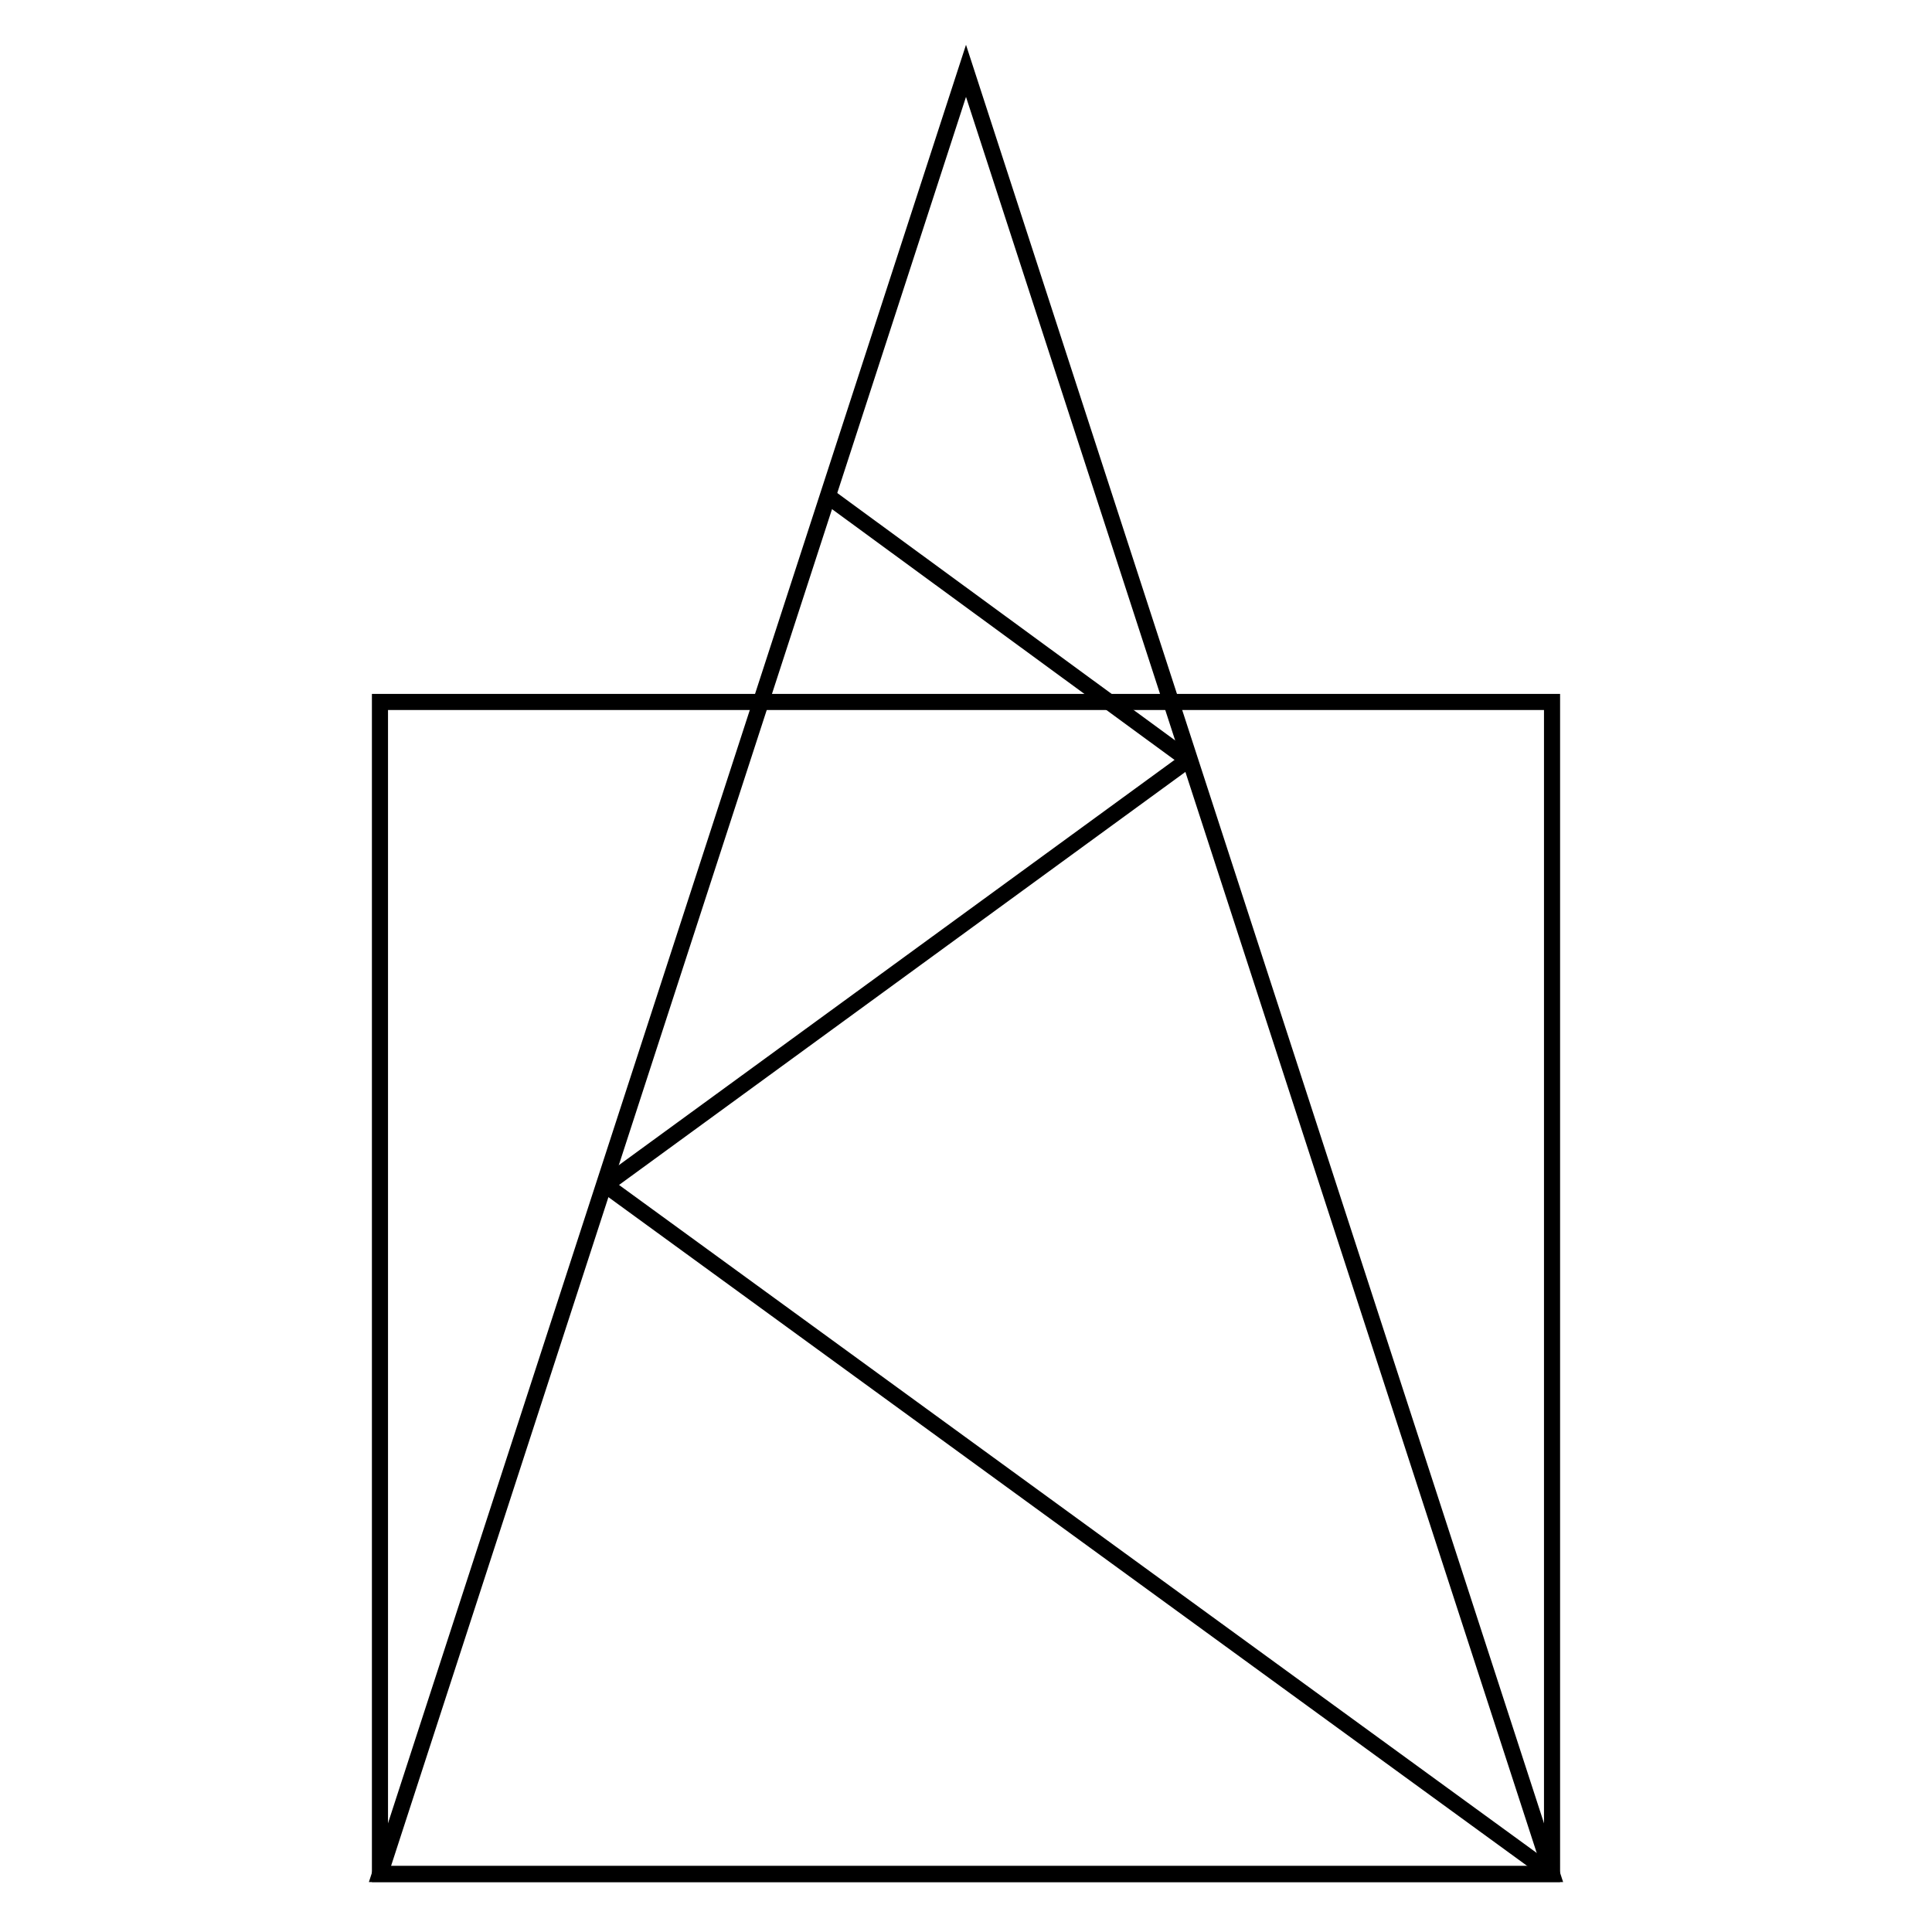 <svg width="600" height="600" viewbox = "0 0 600 600"  xmlns="http://www.w3.org/2000/svg">
<!--<json>{
  "glyph": "0321,0331,0331,0337,0332,0337,01311,",
  "x0": 300,
  "y0": 400,
  "unit": 90.9090909090909,
  "width": 600,
  "height": 600,
  "style": {
    "color0": "black",
    "fill0": "black",
    "line0": 1,
    "color1": "black",
    "fill1": "black",
    "line1": 5,
    "color2": "black",
    "fill2": "red",
    "line2": 2,
    "color3": "black",
    "fill3": "#FF7900",
    "line3": 2,
    "color4": "black",
    "fill4": "yellow",
    "line4": 2,
    "color5": "black",
    "fill5": "green",
    "line5": 2,
    "color6": "black",
    "fill6": "blue",
    "line6": 2,
    "color7": "black",
    "fill7": "purple",
    "line7": 2
  },
  "shapes": [
    "0220:0336,0336,0336,0330,0332,0337,0337,0362,0203,0336,0203,0334,0203,0203,0203,0203,0203,0203,0203,0334,0203,0203,0203,0334,0203,0203,0203,0203,0203,0203,0203,0363,0334,0336,0331,0333,0337,0337,0337,",
    "0221:0333,0333,0336,0336,0336,0330,0332,0337,0337,0362,0203,0336,0203,0334,0203,0203,0203,0203,0203,0203,0203,0334,0203,0203,0203,0334,0203,0203,0203,0203,0203,0203,0203,0363,0334,0336,0331,0333,0337,0337,0337,0332,0332,",
    "0222:0333,0331,0336,0336,0336,0330,0332,0337,0337,0362,0203,0336,0203,0334,0203,0203,0203,0203,0203,0203,0203,0334,0203,0203,0203,0334,0203,0203,0203,0203,0203,0203,0203,0363,0334,0336,0331,0333,0337,0337,0337,0330,0332,",
    "0223:0333,0336,0336,0336,0330,0332,0337,0337,0362,0203,0336,0203,0334,0203,0203,0203,0203,0203,0203,0203,0334,0203,0203,0203,0334,0203,0203,0203,0203,0203,0203,0203,0363,0334,0336,0331,0333,0337,0337,0337,0332,",
    "0224:0336,0336,0350,0334,0310,0337,0362,0203,0335,0335,0335,0336,0313,0337,0305,0311,0334,0337,0203,0363,0335,0335,0362,0203,0335,0335,0350,0334,0336,0313,0336,0304,0350,0310,0337,0334,0203,0364,0335,0335,0335,0335,0336,0334,0313,0304,0337,0337,0335,",
    "0225:0220,0210,0224,0224,0224,0224,0211,0331,0336,0331,0332,01015,0155,0141,0160,0365,0330,0330,0330,0333,0337,",
    "0226:0220,0336,0331,0334,0336,0330,0337,0321,0336,0362,0203,0335,0203,0203,0203,0203,0203,0335,0203,0203,0203,0203,0335,0203,0203,0203,0203,0203,0335,0203,0364,0330,0334,0331,0337,0201,0335,0336,0350,0334,0331,0362,0203,0335,0335,0203,0364,0331,0335,0313,0304,0337,0330,0336,0330,0337,0337,0320,0331,0336,0331,0332,01015,0163,0141,0166,0145,0365,0330,0330,0330,0333,0337,",
    "0227:0304,0350,0335,0313,0304,0322,0336,0336,0336,0330,0332,0337,0337,0362,0203,0335,0336,0203,0335,0337,0203,0334,0203,0335,0336,0203,0335,0337,0203,0334,0203,0335,0336,0203,0335,0337,0203,0334,0203,0335,0336,0203,0335,0337,0203,0363,0320,0336,0334,0336,0333,0331,0337,0337,0337,0350,0334,0304,0220,0331,0336,0331,0332,0336,0332,0337,01015,0144,0145,0154,0145,0164,0145,0365,0336,0333,0337,0330,0330,0330,0333,0337,",
    "0230:0313,0334,0336,0330,0335,0335,0305,0334,0337,0311,0337,0362,0203,0335,0335,0203,0335,0350,0335,0336,0203,0363,0313,0336,0331,0304,0335,0337,",
    "0231:0321,0342,0330,0320,0336,0230,0331,0331,0337,0350,0335,0304,",
    "0232:0231,0231,0231,0231,0231,0231,0231,0231,",
    "0233:0220,0336,0210,0232,",
    "0234:0220,0336,0335,0335,0331,0335,0331,0337,0321,0342,0332,0342,0336,0333,0337,0342,0330,0336,0336,0336,0330,0337,0366,0332,0332,0332,0367,0350,0335,0306,0350,0320,0335,0362,0203,0334,0334,0334,0334,0203,0334,0334,0334,0334,0203,0363,0335,0304,0350,0335,0304,0335,0335,0331,0331,0332,01015,0145,0154,0145,0155,0145,0156,0164,040,0144,0157,0167,0156,0365,0330,0330,0330,0330,0330,0333,0333,0333,0336,0332,0337,0333,0337,0337,",
    "0235:0220,0321,0336,0342,0335,0342,0335,0342,0335,0342,0335,0337,",
    "0236:0321,0220,0335,0336,0321,0342,0335,0335,0342,0335,0337,",
    "0237:0220,0336,0331,0332,0336,0321,0342,0335,0342,0335,0342,0335,0342,0335,0330,0330,0333,0333,0337,0337,",
    "01220:0333,0200,0336,0330,0332,0342,0334,0342,0334,0342,0334,0342,0334,0334,0335,0336,0220,0331,0331,0333,0333,0337,0337,",
    "01221:0333,0200,0336,0330,0332,0342,0335,0342,0335,0342,0335,0342,0335,0336,0221,0337,0331,0333,0337,",
    "01222:0333,0200,0336,0330,0332,0336,0222,0337,0342,0335,0342,0335,0342,0335,0342,0335,0331,0333,0337,",
    "01223:0333,0200,0336,0330,0332,0342,0335,0342,0335,0342,0335,0342,0335,0336,0223,0337,0331,0333,0337,",
    "01224:0333,0200,0336,0330,0332,0336,0332,060,062,062,064,0365,0333,0333,0331,0331,0333,0337,0337,",
    "01225:0333,0200,0336,0330,0332,0336,0332,060,062,062,065,0365,0333,0333,0331,0331,0333,0337,0337,",
    "01226:0333,0200,0336,0330,0332,0336,0332,060,062,062,066,0365,0333,0333,0331,0331,0333,0337,0337,",
    "01227:0333,0200,0336,0330,0332,0336,0332,060,062,062,067,0365,0333,0333,0331,0331,0333,0337,0337,",
    "01230:0333,0200,0336,0330,0332,0336,0332,060,062,063,060,0365,0333,0333,0331,0331,0333,0337,0337,",
    "01231:0333,0200,0336,0330,0332,0336,0332,060,062,063,061,0365,0333,0333,0331,0331,0333,0337,0337,",
    "01232:0333,0200,0336,0330,0332,0336,0332,060,062,063,062,0365,0333,0333,0331,0331,0333,0337,0337,",
    "01233:0333,0200,0336,0330,0332,0336,0332,060,062,063,063,0365,0333,0333,0331,0331,0333,0337,0337,",
    "01234:0333,0200,0336,0330,0332,0336,0332,060,062,063,064,0365,0333,0333,0331,0331,0333,0337,0337,",
    "01235:0333,0200,0336,0330,0332,0336,0332,060,062,063,065,0365,0333,0333,0331,0331,0333,0337,0337,",
    "01236:0333,0200,0336,0330,0332,0336,0332,060,062,063,066,0365,0333,0333,0331,0331,0333,0337,0337,",
    "01237:0333,0200,0336,0330,0332,0336,0332,060,062,063,067,0365,0333,0333,0331,0331,0333,0337,0337,",
    "0240:0220,0336,0331,0333,0336,0321,0335,0342,0335,0335,0342,0335,0330,0330,0332,0332,0337,0337,",
    "01240:0333,0200,0336,0330,0332,0210,0240,0211,0333,0331,0337,",
    "0241:0220,0336,0321,0343,0332,0350,0335,0336,0342,0334,0334,0342,0335,0304,0337,0333,0337,",
    "01241:0333,0200,0336,0332,0330,0210,0241,0211,0333,0331,0337,",
    "0242:0220,0321,0336,0343,0333,0336,0350,0335,0342,0334,0334,0342,0335,0337,0304,0332,0337,",
    "01242:0333,0200,0336,0330,0332,0210,0242,0211,0333,0331,0337,",
    "0243:0220,0336,0331,0332,0336,0321,0343,0332,0350,0334,0336,0342,0335,0335,0342,0337,0334,0334,0335,0304,0332,0330,0330,0337,0337,0333,",
    "01243:0333,0200,0336,0330,0332,0210,0243,0211,0333,0331,0337,",
    "0244:0220,0336,0331,0333,0336,0321,0343,0333,0350,0336,0335,0342,0334,0334,0342,0335,0337,0304,0333,0330,0330,0337,0337,0332,",
    "01244:0333,0200,0336,0330,0332,0210,0244,0211,0333,0331,0337,",
    "0245:0210,0332,0332,0362,0335,0203,0203,0203,0203,0334,0203,0363,0332,0332,0331,0211,",
    "01245:0333,0200,0336,0330,0332,0336,0245,0337,0333,0331,0337,",
    "0246:0210,0332,0332,0335,0306,0336,0330,0335,0335,0335,0321,0362,0203,0335,0335,0203,0364,0331,0350,0335,0337,0366,0333,0333,0333,0333,0334,0334,0334,0334,0367,0335,0336,0342,0334,0334,0342,0330,0330,0330,0330,0335,0335,0335,0304,0337,0211,",
    "01246:0333,0200,0336,0330,0332,0336,0246,",
    "0247:0330,0332,0336,0332,0336,0221,0333,0333,0333,0222,0333,0333,0333,0223,0333,0333,0333,0225,0333,0331,0331,0331,0332,0332,0332,0332,0332,0332,0332,0332,0332,0332,0332,0332,0333,0333,0226,0331,0331,0331,0333,0333,0333,0333,0333,0333,0333,0333,0333,0333,0333,0333,0333,0330,0333,0330,0330,0333,0330,0331,0332,0332,0332,0332,0332,0332,0332,0332,0332,0332,0332,0332,0227,0333,0333,0333,0230,0333,0331,0331,0331,0331,0332,0332,0332,0330,0332,0332,0332,0332,0332,0332,0333,0333,0231,0333,0333,0333,0232,0331,0333,0330,0333,0333,0233,0333,0333,0333,0234,0330,0330,0332,0330,0332,0332,0337,0337,",
    "01247:0333,0200,0336,0330,0332,0220,0336,0247,0337,0331,0333,0337,"
  ]
}</json>-->	<path d = "M482 582 L482 218 L118 218 L118 582 L482 582 Z" stroke = "#000000" stroke-width = "5" fill = "none" />	<path d = "M482 582 L300 22 L118 582 L482 582 Z" stroke = "#000000" stroke-width = "5" fill = "none" />    <line x1="482" y1="582" x2="188" y2="368" style="stroke:#000000;stroke-width:5" />
    <line x1="188" y1="368" x2="369" y2="236" style="stroke:#000000;stroke-width:5" />
    <line x1="369" y1="236" x2="257" y2="154" style="stroke:#000000;stroke-width:5" />
</svg>